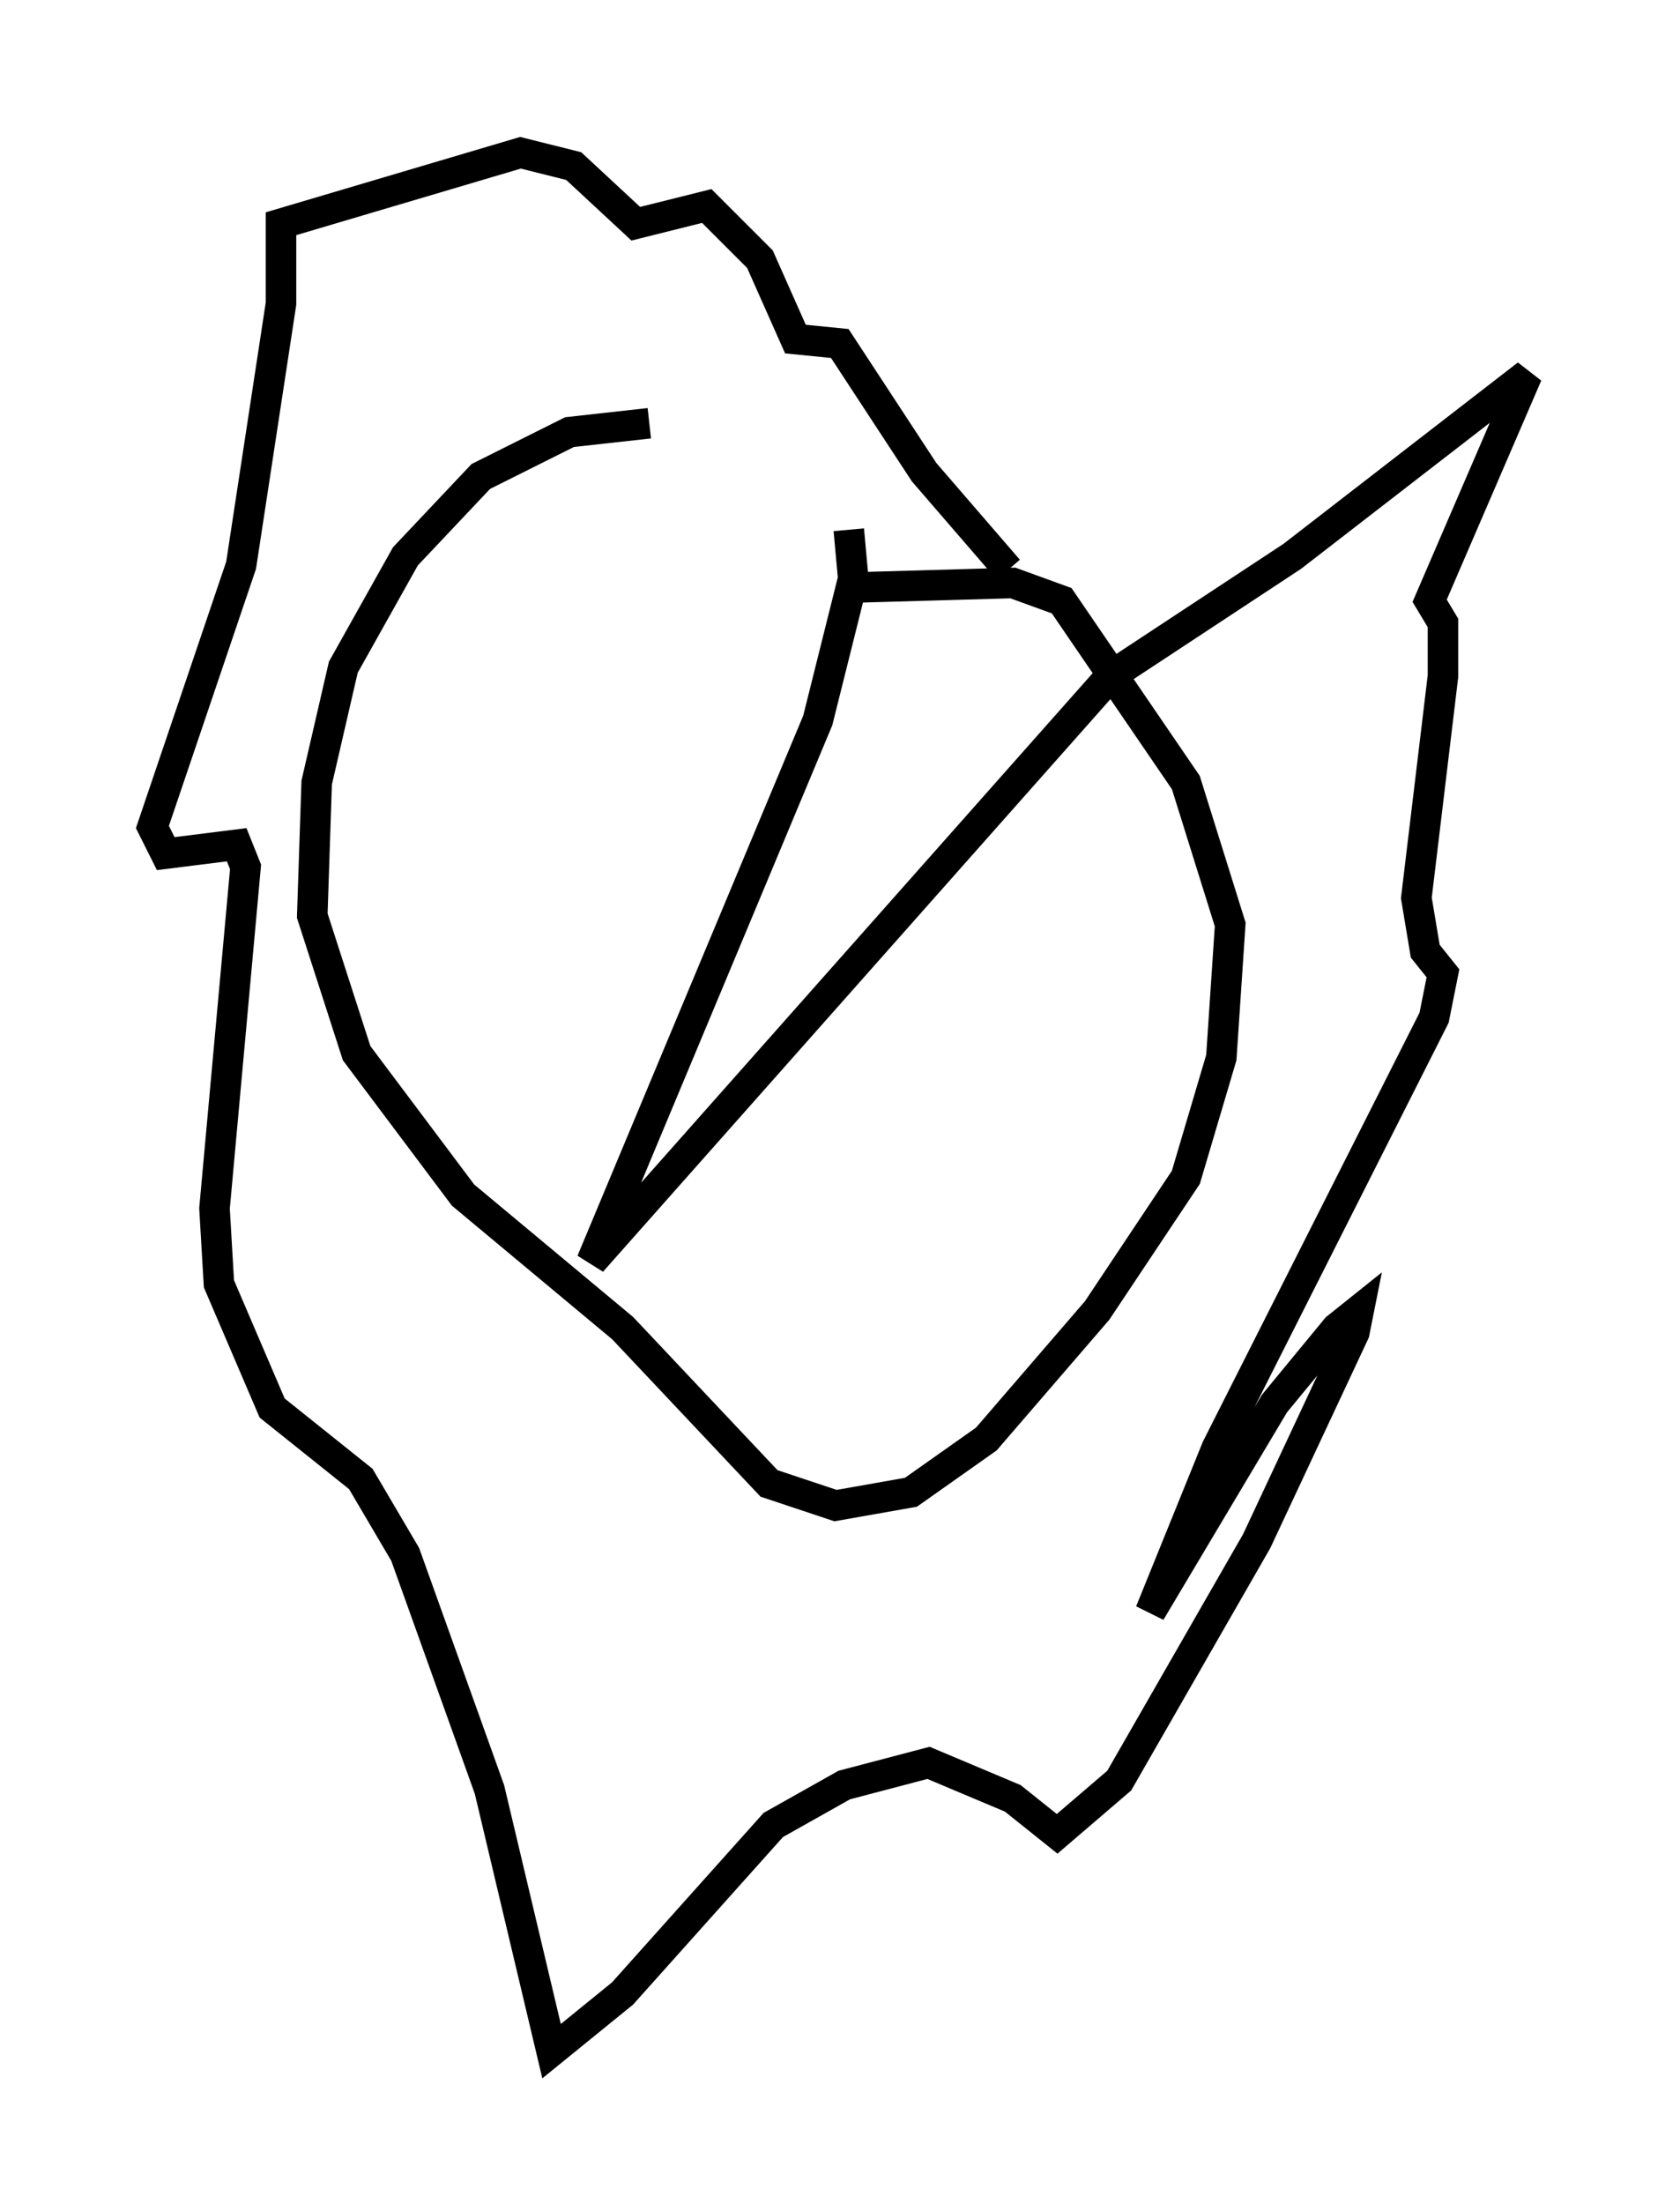 <?xml version="1.0" encoding="utf-8" ?>
<svg baseProfile="full" height="72.167" version="1.1" width="55.028" xmlns="http://www.w3.org/2000/svg" xmlns:ev="http://www.w3.org/2001/xml-events" xmlns:xlink="http://www.w3.org/1999/xlink"><defs /><rect fill="white" height="72.167" width="55.028" x="0" y="0" /><path d="M27.659, 14.877 m-6.391, -1.017 l-2.615, 0.291 -2.905, 1.453 l-2.469, 2.615 -2.034, 3.631 l-0.872, 3.777 -0.145, 4.358 l1.453, 4.503 3.486, 4.648 l5.229, 4.358 4.793, 5.084 l2.179, 0.726 2.469, -0.436 l2.469, -1.743 3.631, -4.212 l2.905, -4.358 1.162, -3.922 l0.291, -4.358 -1.453, -4.648 l-4.067, -5.955 -1.598, -0.581 l-5.084, 0.145 m-0.291, -1.888 l0.145, 1.598 -1.162, 4.648 l-7.408, 17.721 16.994, -19.173 l5.955, -3.922 7.698, -5.955 l-3.196, 7.408 0.436, 0.726 l0.0, 1.743 -0.872, 7.263 l0.291, 1.743 0.581, 0.726 l-0.291, 1.453 -7.117, 14.089 l-2.179, 5.374 4.067, -6.827 l2.034, -2.469 0.726, -0.581 l-0.145, 0.726 -3.196, 6.827 l-4.503, 7.844 -2.034, 1.743 l-1.453, -1.162 -2.76, -1.162 l-2.76, 0.726 -2.324, 1.307 l-4.939, 5.52 -2.324, 1.888 l-2.034, -8.57 -2.76, -7.698 l-1.453, -2.469 -2.905, -2.324 l-1.743, -4.067 -0.145, -2.469 l1.017, -11.184 -0.291, -0.726 l-2.324, 0.291 -0.436, -0.872 l2.905, -8.57 1.307, -8.57 l0.0, -2.615 7.844, -2.324 l1.743, 0.436 2.034, 1.888 l2.324, -0.581 1.743, 1.743 l1.162, 2.615 1.453, 0.145 l2.76, 4.212 2.76, 3.196 " fill="none" stroke="black" stroke-width="1" /></svg>